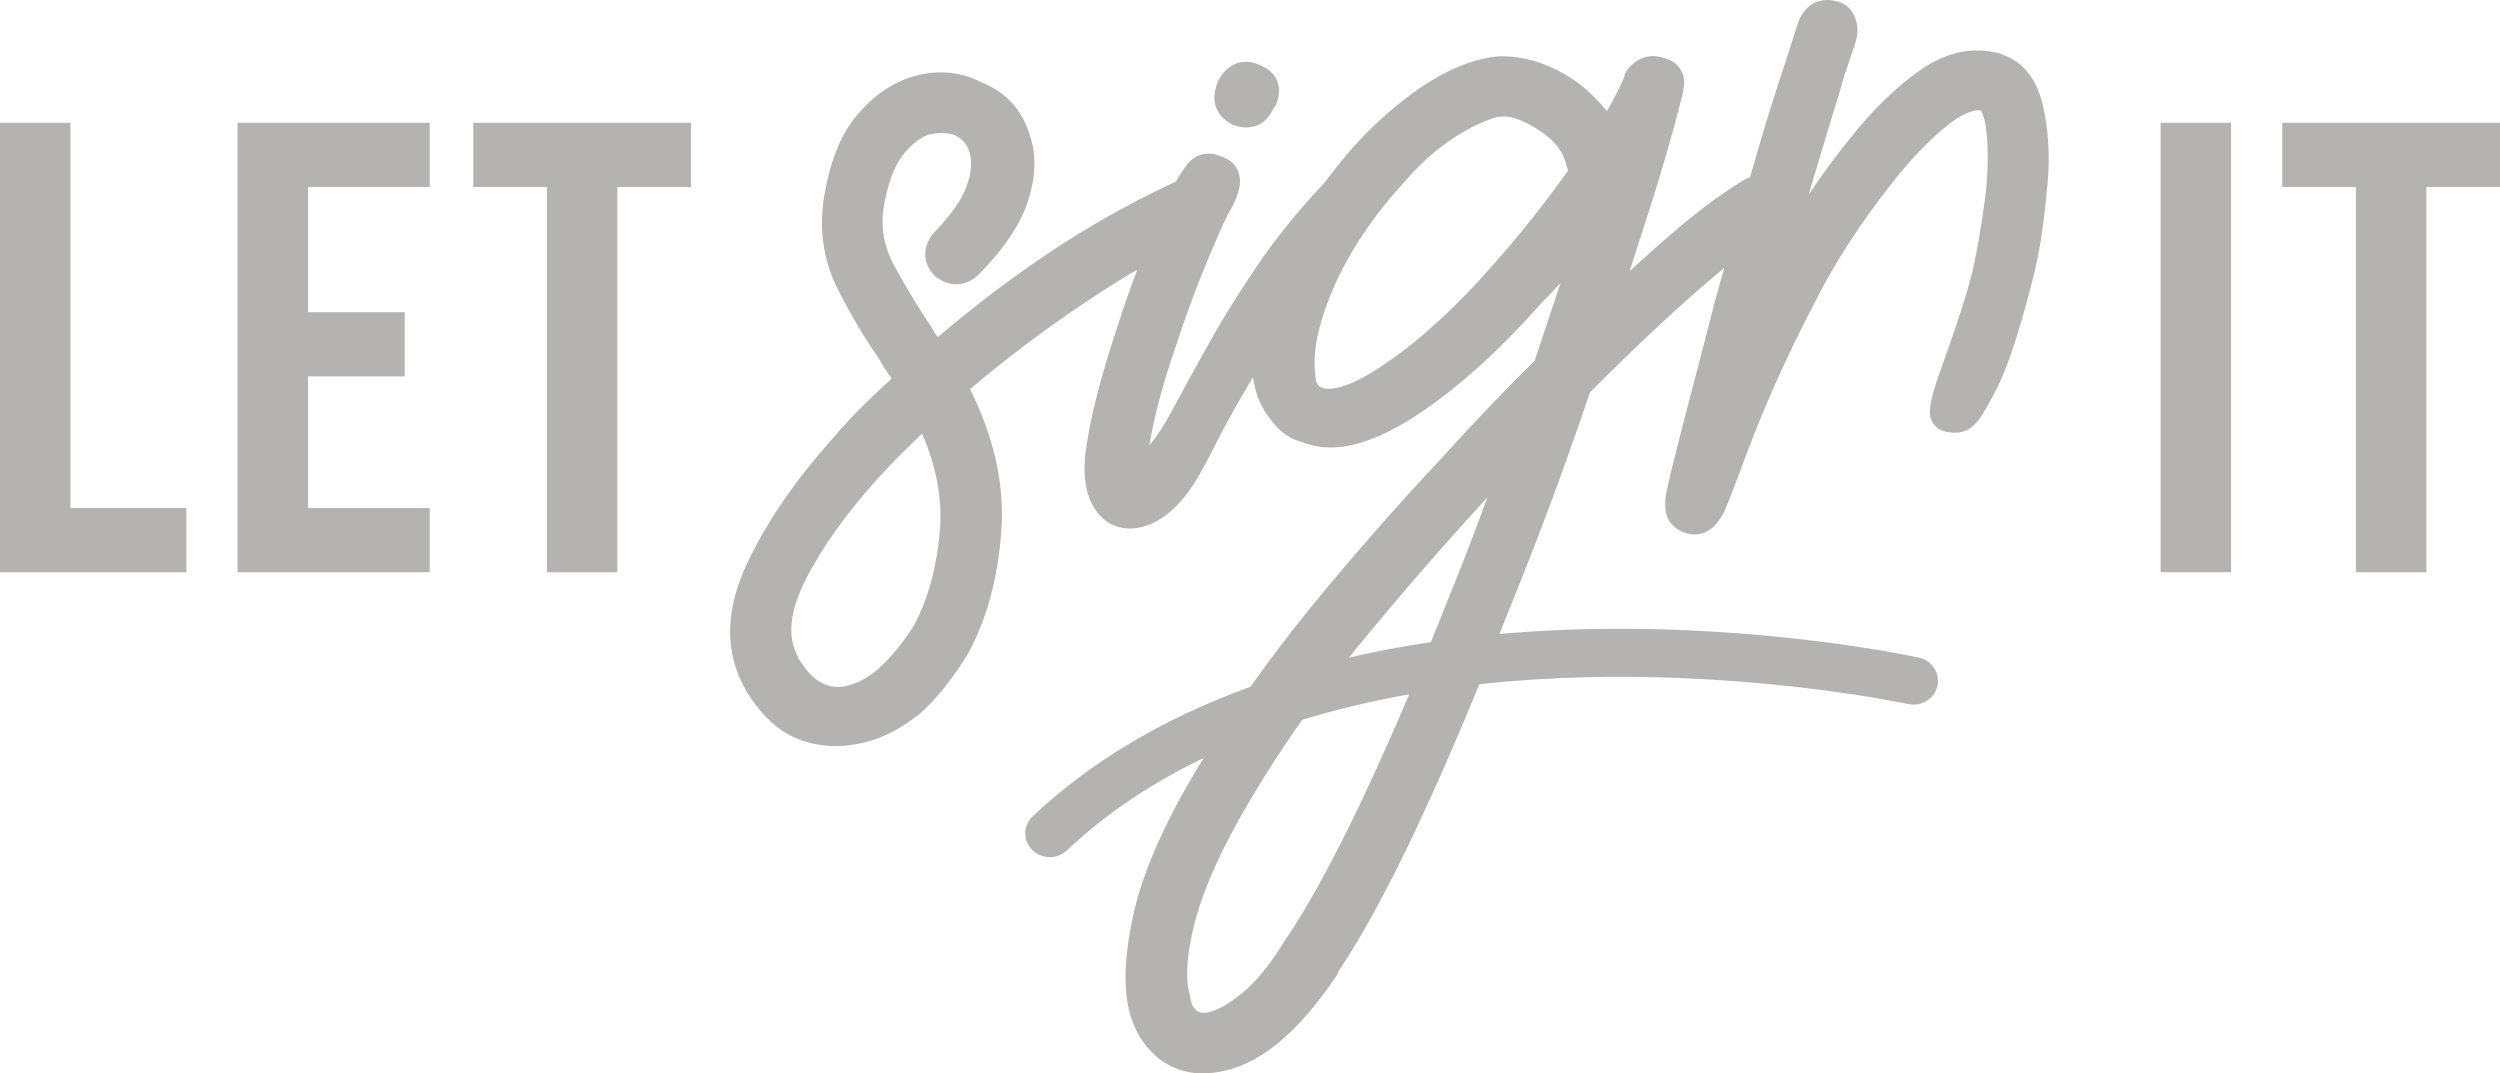 <?xml version="1.0" encoding="UTF-8"?>
<svg width="177px" height="76px" viewBox="0 0 177 76" version="1.1" xmlns="http://www.w3.org/2000/svg" xmlns:xlink="http://www.w3.org/1999/xlink">
    <!-- Generator: Sketch 56.2 (81672) - https://sketch.com -->
    <title>Fill 8</title>
    <desc>Created with Sketch.</desc>
    <g id="A---Homepage" stroke="none" stroke-width="1" fill="none" fill-rule="evenodd">
        <g id="B.1.0---Project-Page" transform="translate(-171, -1062)" fill="#B4B3B1">
            <g id="logos" transform="translate(171, 1023)">
                <path d="M108.577,54.336 C107.693,55.452 106.747,56.581 105.757,57.697 C104.502,59.141 103.202,60.483 101.895,61.689 C100.601,62.879 99.352,63.882 98.153,64.688 C97.577,65.11 96.944,65.498 96.272,65.844 C95.633,66.173 95.044,66.39 94.521,66.486 C94.098,66.565 93.755,66.535 93.47,66.398 C93.404,66.368 93.205,66.271 93.139,65.718 C92.998,64.646 93.084,63.502 93.394,62.316 C93.716,61.083 94.174,59.844 94.753,58.635 C95.338,57.42 96.041,56.227 96.843,55.088 C97.654,53.937 98.47,52.921 99.301,52.034 C100.309,50.838 101.403,49.821 102.555,49.013 C103.676,48.226 104.807,47.651 105.92,47.304 C106.429,47.199 106.925,47.242 107.439,47.435 C108.05,47.665 108.636,47.981 109.188,48.377 C110.16,49.066 110.725,49.839 110.913,50.741 C110.932,50.826 110.964,50.909 111.007,50.984 C111.01,51.009 111.012,51.043 111.013,51.089 C110.221,52.205 109.401,53.297 108.577,54.336 M104.636,76.031 C104.033,77.652 103.351,79.399 102.603,81.233 C102.168,82.336 101.736,83.408 101.306,84.462 C99.31,84.76 97.373,85.125 95.506,85.56 C95.724,85.288 95.94,85.016 96.161,84.746 C99.023,81.257 102.107,77.707 105.307,74.214 C105.074,74.848 104.851,75.453 104.636,76.031 M96.334,95.837 C94.354,100.002 92.523,103.328 90.87,105.751 C89.866,107.366 88.858,108.585 87.875,109.372 C86.932,110.129 86.106,110.575 85.433,110.697 C85.194,110.736 84.987,110.707 84.793,110.603 C84.589,110.454 84.329,110.183 84.263,109.563 C84.258,109.515 84.249,109.468 84.234,109.422 C83.893,108.245 84.023,106.487 84.621,104.201 C85.238,101.847 86.526,99.004 88.446,95.752 C89.6,93.796 90.851,91.865 92.186,89.97 C94.705,89.195 97.255,88.603 99.769,88.157 C98.592,90.929 97.442,93.502 96.334,95.837 M64.733,83.238 C63.947,84.488 63.085,85.541 62.175,86.362 C61.453,87.002 60.66,87.409 59.754,87.606 C58.969,87.71 57.803,87.623 56.643,85.789 C56.615,85.746 56.57,85.69 56.528,85.646 C56.513,85.563 56.486,85.483 56.447,85.409 C55.738,84.04 55.925,82.257 57.003,80.112 C58.174,77.785 59.93,75.324 62.218,72.799 C62.81,72.149 63.449,71.487 64.119,70.834 L65.285,69.695 C66.3,72.047 66.724,74.343 66.545,76.537 C66.336,79.097 65.727,81.352 64.733,83.238 M144.968,51.974 C144.603,55.921 144.305,57.387 143.578,60.075 C142.095,65.555 141.349,66.566 140.561,67.993 C140.03,68.956 139.281,69.992 137.616,69.523 C137.252,69.422 137.029,69.222 136.835,68.918 C136.415,68.261 136.732,67.242 137.079,66.113 C137.146,65.898 137.309,65.434 137.529,64.817 C138.184,62.97 139.404,59.534 139.797,57.569 C140.171,55.704 140.596,53.044 140.684,51.567 C140.766,50.199 140.737,48.947 140.607,48.044 C140.488,47.237 140.31,46.918 140.217,46.803 C140.209,46.803 140.202,46.803 140.193,46.803 C139.575,46.792 138.822,47.132 137.954,47.817 C136.828,48.704 135.627,49.915 134.383,51.416 C132.684,53.562 130.701,56.212 128.965,59.496 C125.702,65.668 124.34,69.31 123.246,72.235 C122.837,73.331 122.483,74.276 122.085,75.204 C121.408,76.572 120.563,76.849 119.966,76.839 C119.832,76.837 119.711,76.82 119.607,76.798 C119.067,76.695 118.689,76.482 118.321,76.066 C117.863,75.551 117.889,74.83 117.906,74.353 C117.908,74.331 117.909,74.308 117.912,74.286 C118.018,73.401 118.946,69.82 120.059,65.582 C120.398,64.288 120.69,63.176 120.849,62.536 C121.211,61.089 121.622,59.556 122.071,57.972 C121.578,58.38 121.067,58.812 120.538,59.27 C118.288,61.215 115.611,63.735 112.579,66.765 C111.544,69.8 110.554,72.584 109.633,75.041 C108.689,77.556 107.676,80.141 106.622,82.724 C106.469,83.115 106.318,83.497 106.166,83.883 C108.284,83.695 110.459,83.575 112.696,83.534 C125.411,83.3 135.438,85.469 135.859,85.561 C136.792,85.767 137.378,86.672 137.167,87.578 C136.955,88.483 136.022,89.052 135.09,88.846 C134.991,88.825 125.053,86.688 112.626,86.94 C110.17,86.991 107.506,87.14 104.736,87.446 C103.203,91.193 101.701,94.633 100.257,97.698 C98.26,101.933 96.409,105.326 94.754,107.786 C94.734,107.892 94.69,107.992 94.629,108.083 C91.81,112.256 89.043,114.489 86.171,114.909 C85.791,114.976 85.419,115.006 85.056,114.999 C83.976,114.981 82.978,114.641 82.085,113.981 C80.999,113.108 80.283,111.95 79.93,110.519 C79.514,108.691 79.642,106.329 80.306,103.484 C80.96,100.677 82.422,97.348 84.652,93.589 C84.838,93.278 85.04,92.971 85.231,92.661 C81.728,94.34 78.424,96.483 75.535,99.208 C75.202,99.523 74.761,99.693 74.295,99.685 C73.834,99.677 73.403,99.496 73.081,99.175 C72.758,98.852 72.584,98.427 72.59,97.977 C72.596,97.527 72.783,97.106 73.116,96.793 C77.251,92.892 82.452,89.825 88.541,87.618 C89.852,85.756 91.236,83.929 92.682,82.153 C95.643,78.518 98.834,74.874 102.168,71.322 C103.275,70.097 104.409,68.875 105.533,67.702 C106.582,66.608 107.63,65.545 108.651,64.545 L110.486,59.028 C110.048,59.526 109.592,60.008 109.121,60.469 C106.283,63.687 103.438,66.272 100.666,68.153 C99.081,69.238 97.575,69.992 96.195,70.39 C94.735,70.813 93.368,70.777 92.128,70.284 C91.355,70.082 90.658,69.594 90.058,68.837 C89.492,68.126 89.111,67.409 88.926,66.706 C88.833,66.385 88.761,66.056 88.705,65.723 C88.587,65.919 88.46,66.123 88.348,66.314 C87.378,67.955 86.566,69.431 85.935,70.703 C85.261,72.057 84.663,73.094 84.106,73.873 C83.318,74.9 82.548,75.582 81.733,75.98 C81.115,76.282 80.515,76.43 79.941,76.42 C79.703,76.415 79.467,76.384 79.237,76.326 C78.417,76.115 77.768,75.56 77.308,74.676 C76.89,73.868 76.726,72.857 76.808,71.584 L76.806,71.527 C76.806,71.497 76.808,71.466 76.811,71.435 C76.963,70.075 77.254,68.562 77.675,66.938 C78.089,65.349 78.57,63.743 79.104,62.163 C79.551,60.754 80.023,59.4 80.512,58.109 C80.344,58.203 80.178,58.292 80.008,58.388 C78.087,59.543 76.074,60.879 74.047,62.345 C72.201,63.682 70.398,65.095 68.679,66.55 C70.369,69.939 71.117,73.277 70.903,76.483 C70.679,79.837 69.886,82.787 68.547,85.254 C67.506,86.978 66.383,88.387 65.189,89.478 C63.67,90.716 62.109,91.454 60.512,91.704 C60.011,91.792 59.515,91.832 59.027,91.823 C58.11,91.807 57.221,91.623 56.374,91.27 C55.065,90.723 53.889,89.625 52.88,88.004 C52.868,87.985 52.856,87.966 52.846,87.946 L52.502,87.282 C51.31,84.824 51.434,82.031 52.861,78.961 C54.214,76.047 56.269,73.043 58.966,70.032 C59.65,69.215 60.417,68.39 61.225,67.6 C61.853,66.987 62.492,66.385 63.132,65.805 L62.766,65.277 C62.6,65.039 62.44,64.772 62.278,64.462 C61.279,63.05 60.283,61.375 59.319,59.48 C58.283,57.446 57.962,55.206 58.362,52.821 C58.759,50.47 59.502,48.604 60.574,47.275 C61.659,45.93 62.942,44.994 64.387,44.495 C66.212,43.899 67.929,44.018 69.505,44.843 C71.261,45.536 72.421,46.834 72.951,48.7 C73.381,50.015 73.328,51.547 72.786,53.223 C72.258,54.857 71.101,56.593 69.346,58.385 C69.343,58.389 69.337,58.394 69.334,58.399 C68.411,59.3 67.286,59.37 66.245,58.588 C66.202,58.556 66.162,58.519 66.126,58.479 C65.313,57.585 65.297,56.507 66.084,55.52 C66.1,55.5 66.118,55.48 66.136,55.461 C67.335,54.221 68.113,53.108 68.45,52.153 C68.768,51.249 68.837,50.464 68.654,49.821 C68.488,49.239 68.157,48.845 67.612,48.582 C67.151,48.387 66.508,48.365 65.737,48.533 C65.083,48.779 64.465,49.275 63.902,50.009 C63.304,50.789 62.862,51.973 62.59,53.533 C62.322,55.058 62.577,56.493 63.371,57.923 C64.234,59.48 65.091,60.892 65.918,62.123 C65.936,62.15 65.953,62.177 65.967,62.205 C66.089,62.441 66.226,62.646 66.373,62.816 C66.384,62.829 66.394,62.841 66.406,62.854 C70.203,59.632 74.014,56.899 77.745,54.724 C79.675,53.607 81.529,52.645 83.269,51.845 C83.445,51.507 83.68,51.138 83.983,50.725 C84.593,49.89 85.529,49.655 86.495,50.092 C87.206,50.322 87.519,50.774 87.656,51.116 C87.963,51.875 87.737,52.843 86.947,54.158 C86.585,54.869 86.047,56.091 85.345,57.79 C84.638,59.506 83.94,61.409 83.272,63.45 C82.752,64.914 82.303,66.399 81.931,67.887 C81.701,68.823 81.513,69.715 81.368,70.553 C81.892,69.919 82.422,69.106 82.949,68.123 C83.707,66.714 84.561,65.156 85.511,63.449 C86.462,61.734 87.623,59.863 88.958,57.887 C90.3,55.901 91.917,53.901 93.766,51.944 C93.771,51.938 93.775,51.935 93.779,51.93 C94.504,50.969 95.215,50.086 95.906,49.3 C97.243,47.839 98.668,46.565 100.15,45.497 C101.67,44.403 103.184,43.644 104.652,43.242 C105.372,43.066 105.875,42.986 106.256,42.984 C107.267,42.982 108.283,43.165 109.258,43.532 C110.213,43.892 111.117,44.398 111.946,45.036 C112.663,45.629 113.271,46.239 113.768,46.865 C114.254,46.026 114.647,45.259 114.945,44.577 C114.97,44.525 114.985,44.496 114.995,44.476 C115.029,44.118 115.265,43.846 115.47,43.644 C116.061,43.069 116.799,42.85 117.549,43.031 C118,43.138 118.539,43.313 118.832,43.717 C119.098,44.012 119.238,44.379 119.239,44.785 C119.241,45.081 119.164,45.519 118.991,46.207 C118.388,48.573 117.643,51.148 116.773,53.86 C116.289,55.371 115.821,56.818 115.371,58.202 C116.748,56.939 117.956,55.871 118.984,55.012 C120.606,53.653 122.138,52.54 123.541,51.703 C123.582,51.678 123.627,51.656 123.673,51.638 C123.74,51.611 123.824,51.592 123.896,51.568 C124.087,50.904 124.277,50.241 124.472,49.576 C125.017,47.716 125.571,45.933 126.118,44.278 C126.335,43.623 126.385,43.479 126.393,43.455 L126.405,43.459 C126.407,43.454 126.409,43.447 126.409,43.442 L126.399,43.438 C126.406,43.417 126.415,43.396 126.425,43.375 C126.458,43.234 126.504,43.093 126.546,42.959 C126.925,41.767 127.191,40.947 127.343,40.499 C127.351,40.477 127.36,40.453 127.371,40.429 C127.909,39.219 128.941,38.747 130.204,39.131 C130.224,39.137 130.245,39.144 130.265,39.152 C131.02,39.445 131.225,39.968 131.347,40.28 C131.537,40.767 131.559,41.331 131.406,41.867 C131.331,42.135 131.2,42.519 131.029,43.023 C130.907,43.38 130.765,43.8 130.604,44.285 C130.51,44.57 130.473,44.683 130.461,44.725 L130.46,44.725 C130.415,44.957 130.332,45.228 130.235,45.545 C129.744,47.135 129.218,48.87 128.654,50.755 C128.454,51.421 128.256,52.097 128.058,52.779 C129.019,51.343 129.99,50.019 130.963,48.822 C132.596,46.772 134.265,45.144 135.92,43.987 C137.694,42.75 139.478,42.32 141.227,42.709 C141.499,42.727 141.708,42.81 141.862,42.905 C143.224,43.395 144.141,44.528 144.588,46.275 C144.99,47.851 145.165,49.85 144.968,51.974 Z M0,47.693 L4.987,47.693 L4.987,74.968 L13.194,74.968 L13.194,79.514 L0,79.514 L0,47.693 Z M16.821,79.514 L16.821,47.694 L30.423,47.694 L30.423,52.239 L21.809,52.239 L21.809,61.104 L28.655,61.104 L28.655,65.65 L21.809,65.65 L21.809,74.969 L30.423,74.969 L30.423,79.514 L16.821,79.514 Z M33.507,52.239 L33.507,47.694 L48.922,47.694 L48.922,52.239 L43.709,52.239 L43.709,79.515 L38.721,79.515 L38.721,52.239 L33.507,52.239 Z M152.971,79.514 L152.971,47.694 L157.958,47.694 L157.958,79.514 L152.971,79.514 Z M161.584,47.693 L177,47.693 L177,52.239 L171.786,52.239 L171.786,79.514 L166.799,79.514 L166.799,52.239 L161.584,52.239 L161.584,47.693 Z M87.203,47.792 C86.16,47.234 85.756,46.273 86.098,45.154 L86.218,44.797 C86.236,44.749 86.256,44.702 86.28,44.658 C86.951,43.459 88.049,43.072 89.222,43.619 C90.401,44.089 90.832,45.102 90.377,46.334 C90.353,46.398 90.322,46.459 90.283,46.516 L90.101,46.782 C89.794,47.461 89.314,47.762 88.958,47.893 C88.712,47.983 88.457,48.026 88.194,48.021 C87.904,48.017 87.605,47.954 87.298,47.835 C87.266,47.823 87.234,47.808 87.203,47.792 Z" id="Fill-8"></path>
            </g>
        </g>
    </g>
</svg>